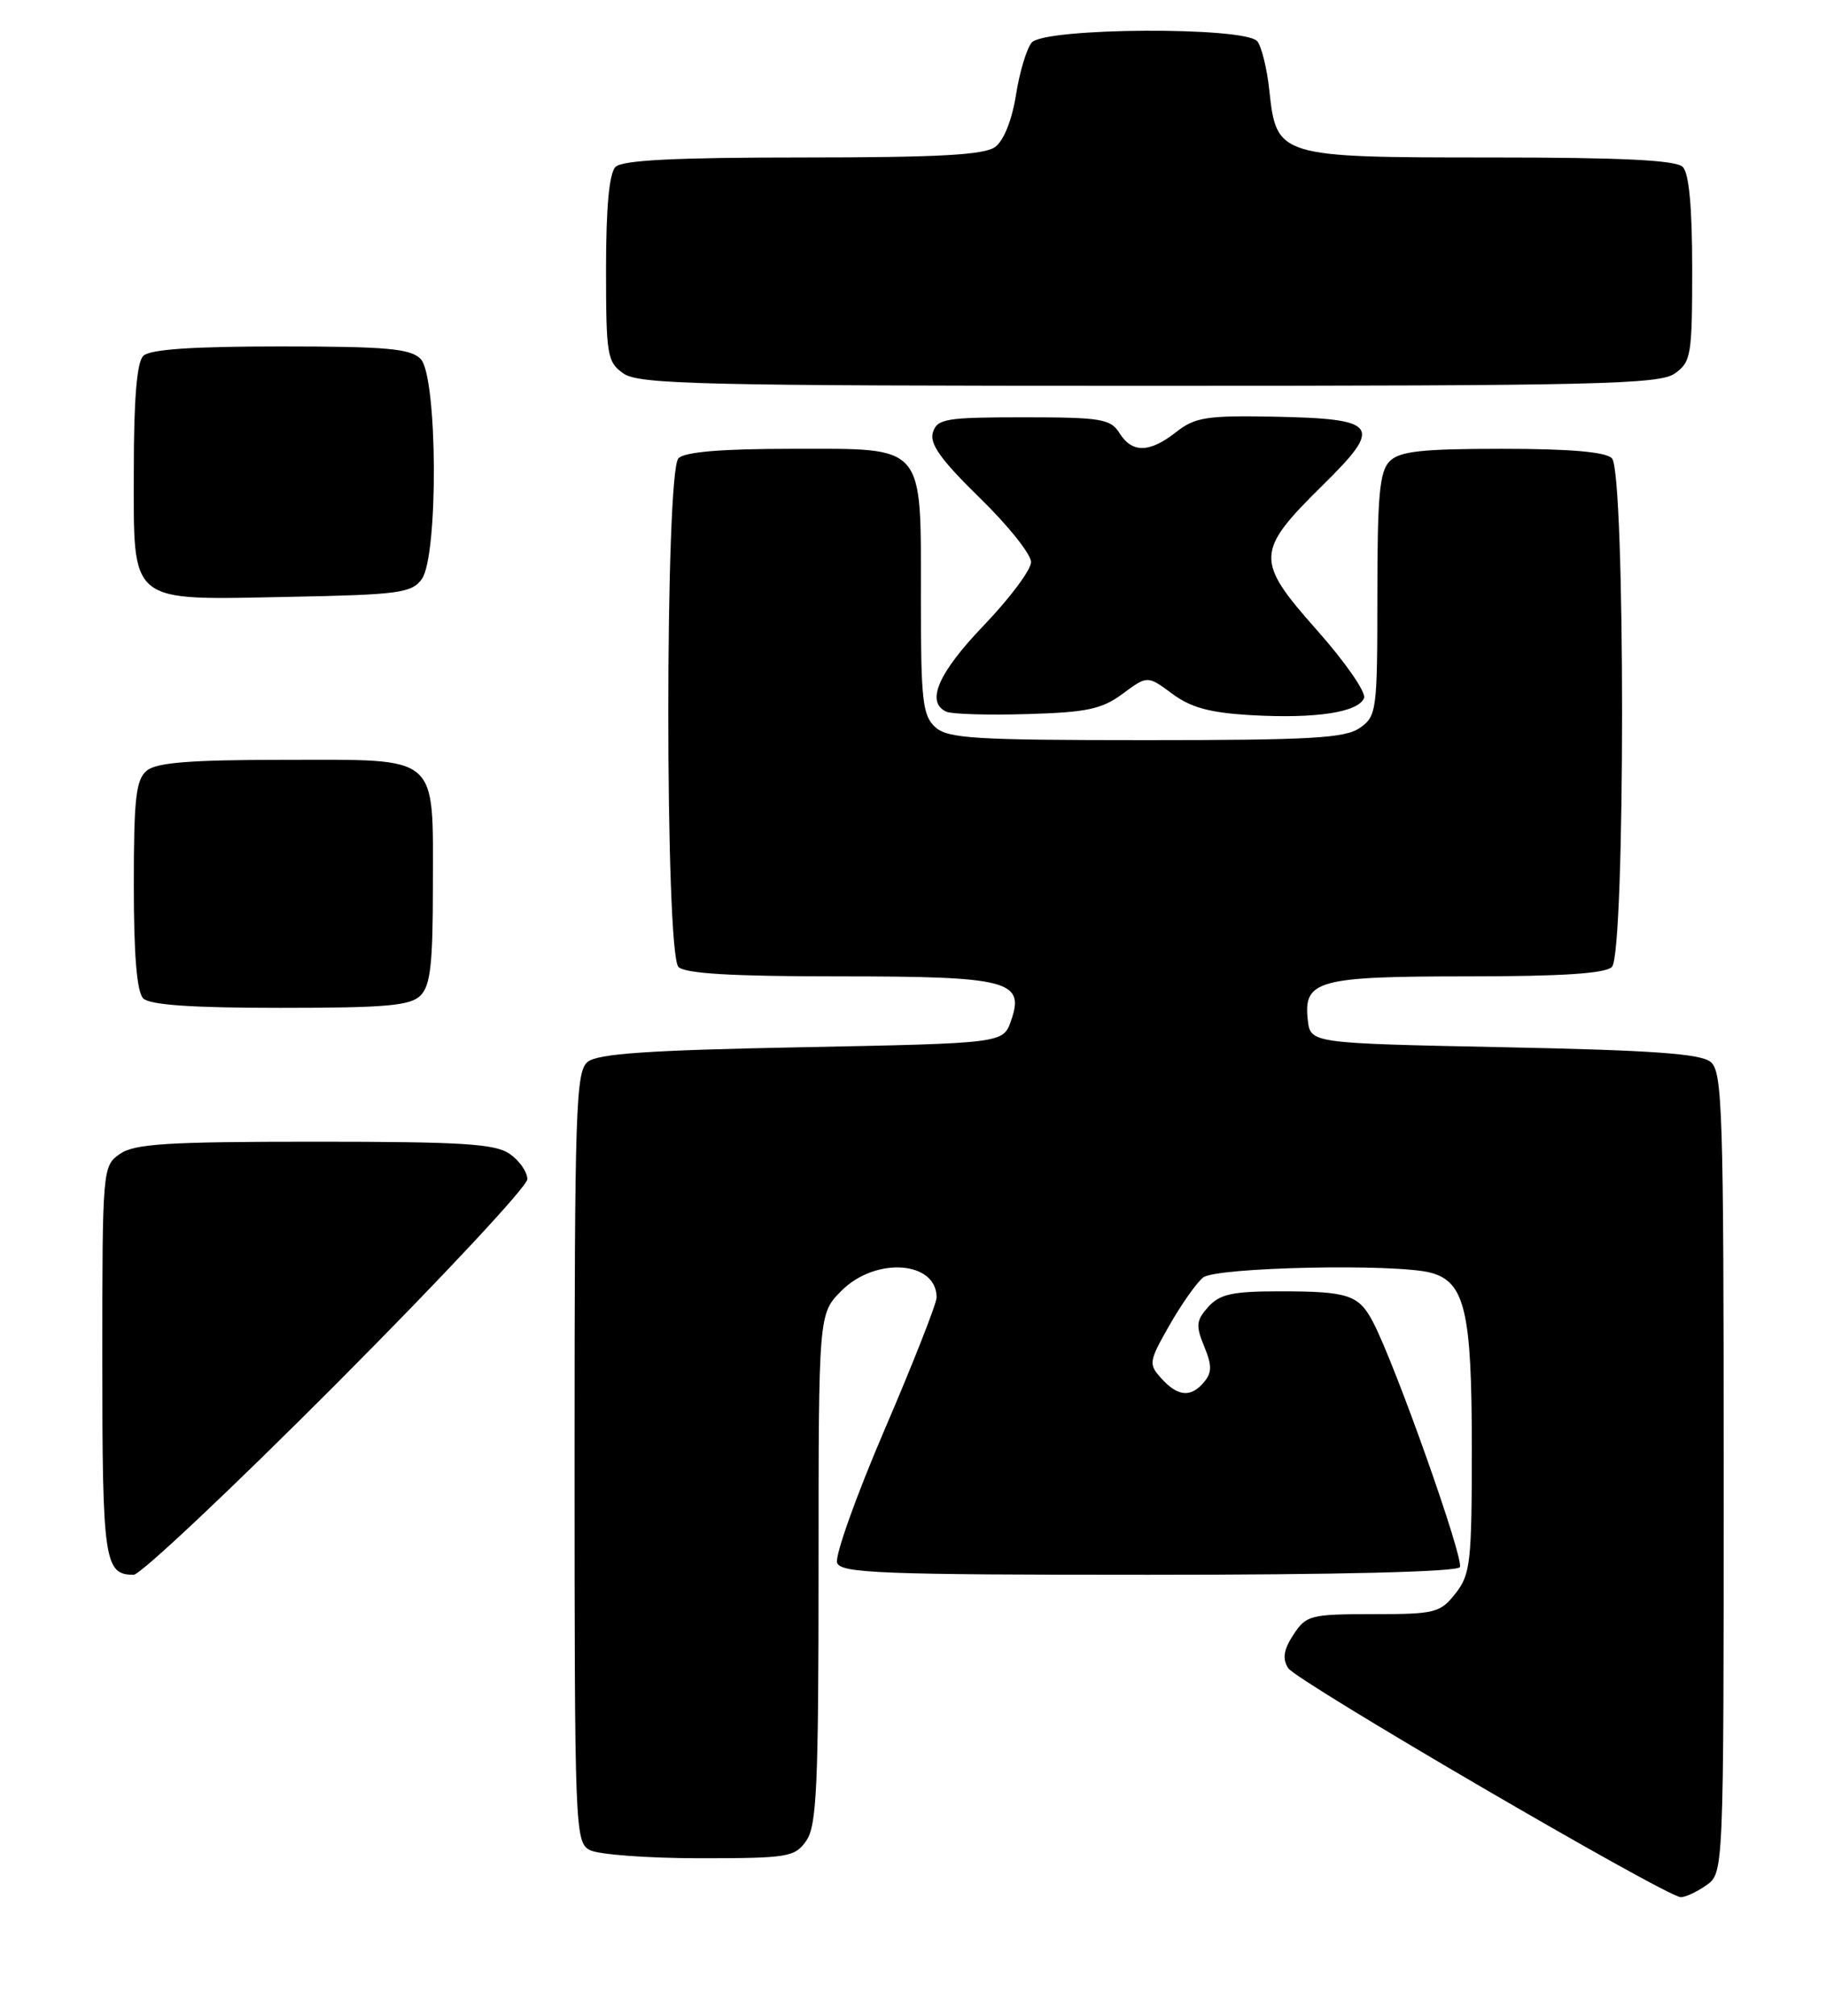 <?xml version="1.0" encoding="UTF-8" standalone="no"?>
<!DOCTYPE svg PUBLIC "-//W3C//DTD SVG 1.1//EN" "http://www.w3.org/Graphics/SVG/1.1/DTD/svg11.dtd" >
<svg xmlns="http://www.w3.org/2000/svg" xmlns:xlink="http://www.w3.org/1999/xlink" version="1.1" viewBox="0 0 232 256">
 <g >
 <path fill="currentColor"
d=" M 216.78 239.44 C 219.00 237.89 219.00 237.89 219.00 187.07 C 219.00 141.04 218.84 136.12 217.35 134.87 C 216.09 133.82 209.89 133.38 191.10 133.00 C 166.50 132.50 166.50 132.50 166.16 129.55 C 165.59 124.50 167.43 124.00 186.49 124.00 C 198.46 124.00 203.96 123.64 204.80 122.80 C 206.52 121.08 206.52 59.92 204.80 58.20 C 203.99 57.39 199.44 57.00 190.87 57.00 C 180.63 57.00 177.84 57.31 176.57 58.57 C 175.28 59.86 175.00 62.87 175.00 75.51 C 175.00 90.27 174.91 90.95 172.78 92.44 C 170.91 93.75 166.57 94.00 145.61 94.00 C 123.79 94.00 120.43 93.79 118.83 92.35 C 117.22 90.89 117.00 88.96 117.00 76.07 C 117.00 56.16 117.72 57.00 100.64 57.00 C 91.68 57.00 87.01 57.39 86.20 58.20 C 84.48 59.92 84.48 121.08 86.20 122.80 C 87.05 123.65 92.98 124.00 106.51 124.00 C 128.15 124.00 130.25 124.54 128.45 129.65 C 127.45 132.50 127.45 132.50 101.88 133.00 C 82.25 133.38 75.92 133.82 74.65 134.87 C 73.16 136.11 73.00 140.90 73.00 185.09 C 73.00 232.35 73.06 233.96 74.93 234.96 C 76.00 235.53 82.27 236.00 88.88 236.00 C 100.15 236.00 100.98 235.86 102.44 233.78 C 103.77 231.88 104.00 226.87 104.00 199.20 C 104.00 166.85 104.00 166.85 106.92 163.92 C 111.26 159.59 119.00 160.14 119.00 164.78 C 119.00 165.54 116.03 173.10 112.39 181.57 C 108.75 190.05 106.04 197.66 106.36 198.49 C 106.86 199.80 112.09 200.00 145.91 200.00 C 170.09 200.00 185.11 199.63 185.48 199.03 C 186.06 198.09 177.38 173.56 174.48 167.97 C 172.66 164.44 171.33 164.00 162.57 164.00 C 156.61 164.00 154.99 164.35 153.52 165.97 C 151.98 167.68 151.91 168.36 152.99 170.98 C 153.99 173.39 153.99 174.31 153.00 175.50 C 151.33 177.52 149.66 177.39 147.57 175.08 C 145.90 173.24 145.95 172.94 148.57 168.33 C 150.08 165.67 152.01 162.94 152.85 162.25 C 154.47 160.93 177.35 160.45 181.79 161.64 C 186.12 162.80 187.00 166.56 187.00 183.82 C 187.00 198.40 186.83 199.95 184.93 202.37 C 182.98 204.84 182.34 205.00 174.45 205.00 C 166.50 205.00 165.95 205.14 164.34 207.60 C 163.09 209.51 162.91 210.64 163.66 211.85 C 164.67 213.48 211.54 240.82 213.53 240.94 C 214.09 240.97 215.56 240.30 216.78 239.44 Z  M 42.78 175.70 C 56.10 162.34 67.00 150.67 67.00 149.76 C 67.00 148.85 66.00 147.41 64.78 146.56 C 62.93 145.26 58.80 145.00 40.00 145.00 C 21.20 145.00 17.07 145.26 15.22 146.56 C 13.03 148.09 13.00 148.42 13.00 172.86 C 13.00 198.24 13.26 200.00 16.98 200.00 C 17.84 200.00 29.45 189.07 42.78 175.70 Z  M 53.43 126.43 C 54.69 125.17 55.00 122.41 55.00 112.62 C 55.00 95.62 56.03 96.50 36.23 96.50 C 24.20 96.50 19.90 96.84 18.65 97.87 C 17.27 99.02 17.00 101.38 17.00 112.42 C 17.00 121.34 17.39 125.99 18.20 126.80 C 19.03 127.63 24.34 128.00 35.63 128.00 C 49.05 128.00 52.13 127.73 53.43 126.43 Z  M 142.64 88.11 C 145.79 85.78 145.79 85.78 148.94 88.11 C 151.33 89.88 153.74 90.53 159.04 90.83 C 167.21 91.29 172.61 90.46 173.31 88.64 C 173.58 87.92 170.89 84.05 167.33 80.04 C 159.44 71.15 159.49 70.06 168.09 61.59 C 175.77 54.03 175.16 53.18 161.82 52.92 C 153.30 52.76 151.83 52.99 149.44 54.87 C 146.05 57.53 143.84 57.57 142.23 55.00 C 141.11 53.20 139.90 53.00 130.06 53.00 C 120.18 53.00 119.08 53.18 118.53 54.91 C 118.07 56.35 119.53 58.39 124.46 63.21 C 128.06 66.71 131.00 70.39 131.00 71.38 C 131.00 72.37 128.30 75.98 125.00 79.42 C 119.19 85.47 117.58 89.20 120.25 90.39 C 120.94 90.70 125.55 90.84 130.50 90.69 C 138.10 90.47 139.99 90.07 142.64 88.11 Z  M 53.58 73.56 C 55.72 70.63 55.60 47.74 53.43 45.57 C 52.13 44.27 49.05 44.00 35.63 44.00 C 24.34 44.00 19.03 44.37 18.20 45.20 C 17.39 46.01 17.00 50.68 17.00 59.64 C 17.00 76.94 16.09 76.20 36.83 75.80 C 50.66 75.53 52.30 75.31 53.58 73.56 Z  M 212.78 47.44 C 214.86 45.98 215.00 45.14 215.00 34.14 C 215.00 26.34 214.60 22.00 213.80 21.20 C 212.94 20.34 206.11 20.00 189.41 20.00 C 162.40 20.00 162.18 19.93 161.27 11.46 C 160.98 8.73 160.29 5.94 159.75 5.25 C 158.25 3.36 132.66 3.50 131.08 5.41 C 130.43 6.18 129.53 9.19 129.08 12.08 C 128.57 15.26 127.53 17.87 126.43 18.67 C 125.05 19.68 119.21 20.00 102.01 20.00 C 85.76 20.00 79.06 20.34 78.20 21.20 C 77.40 22.00 77.00 26.34 77.00 34.14 C 77.00 45.14 77.14 45.98 79.22 47.44 C 81.18 48.81 89.19 49.00 146.00 49.00 C 202.81 49.00 210.82 48.81 212.78 47.44 Z "/>
</g>
</svg>